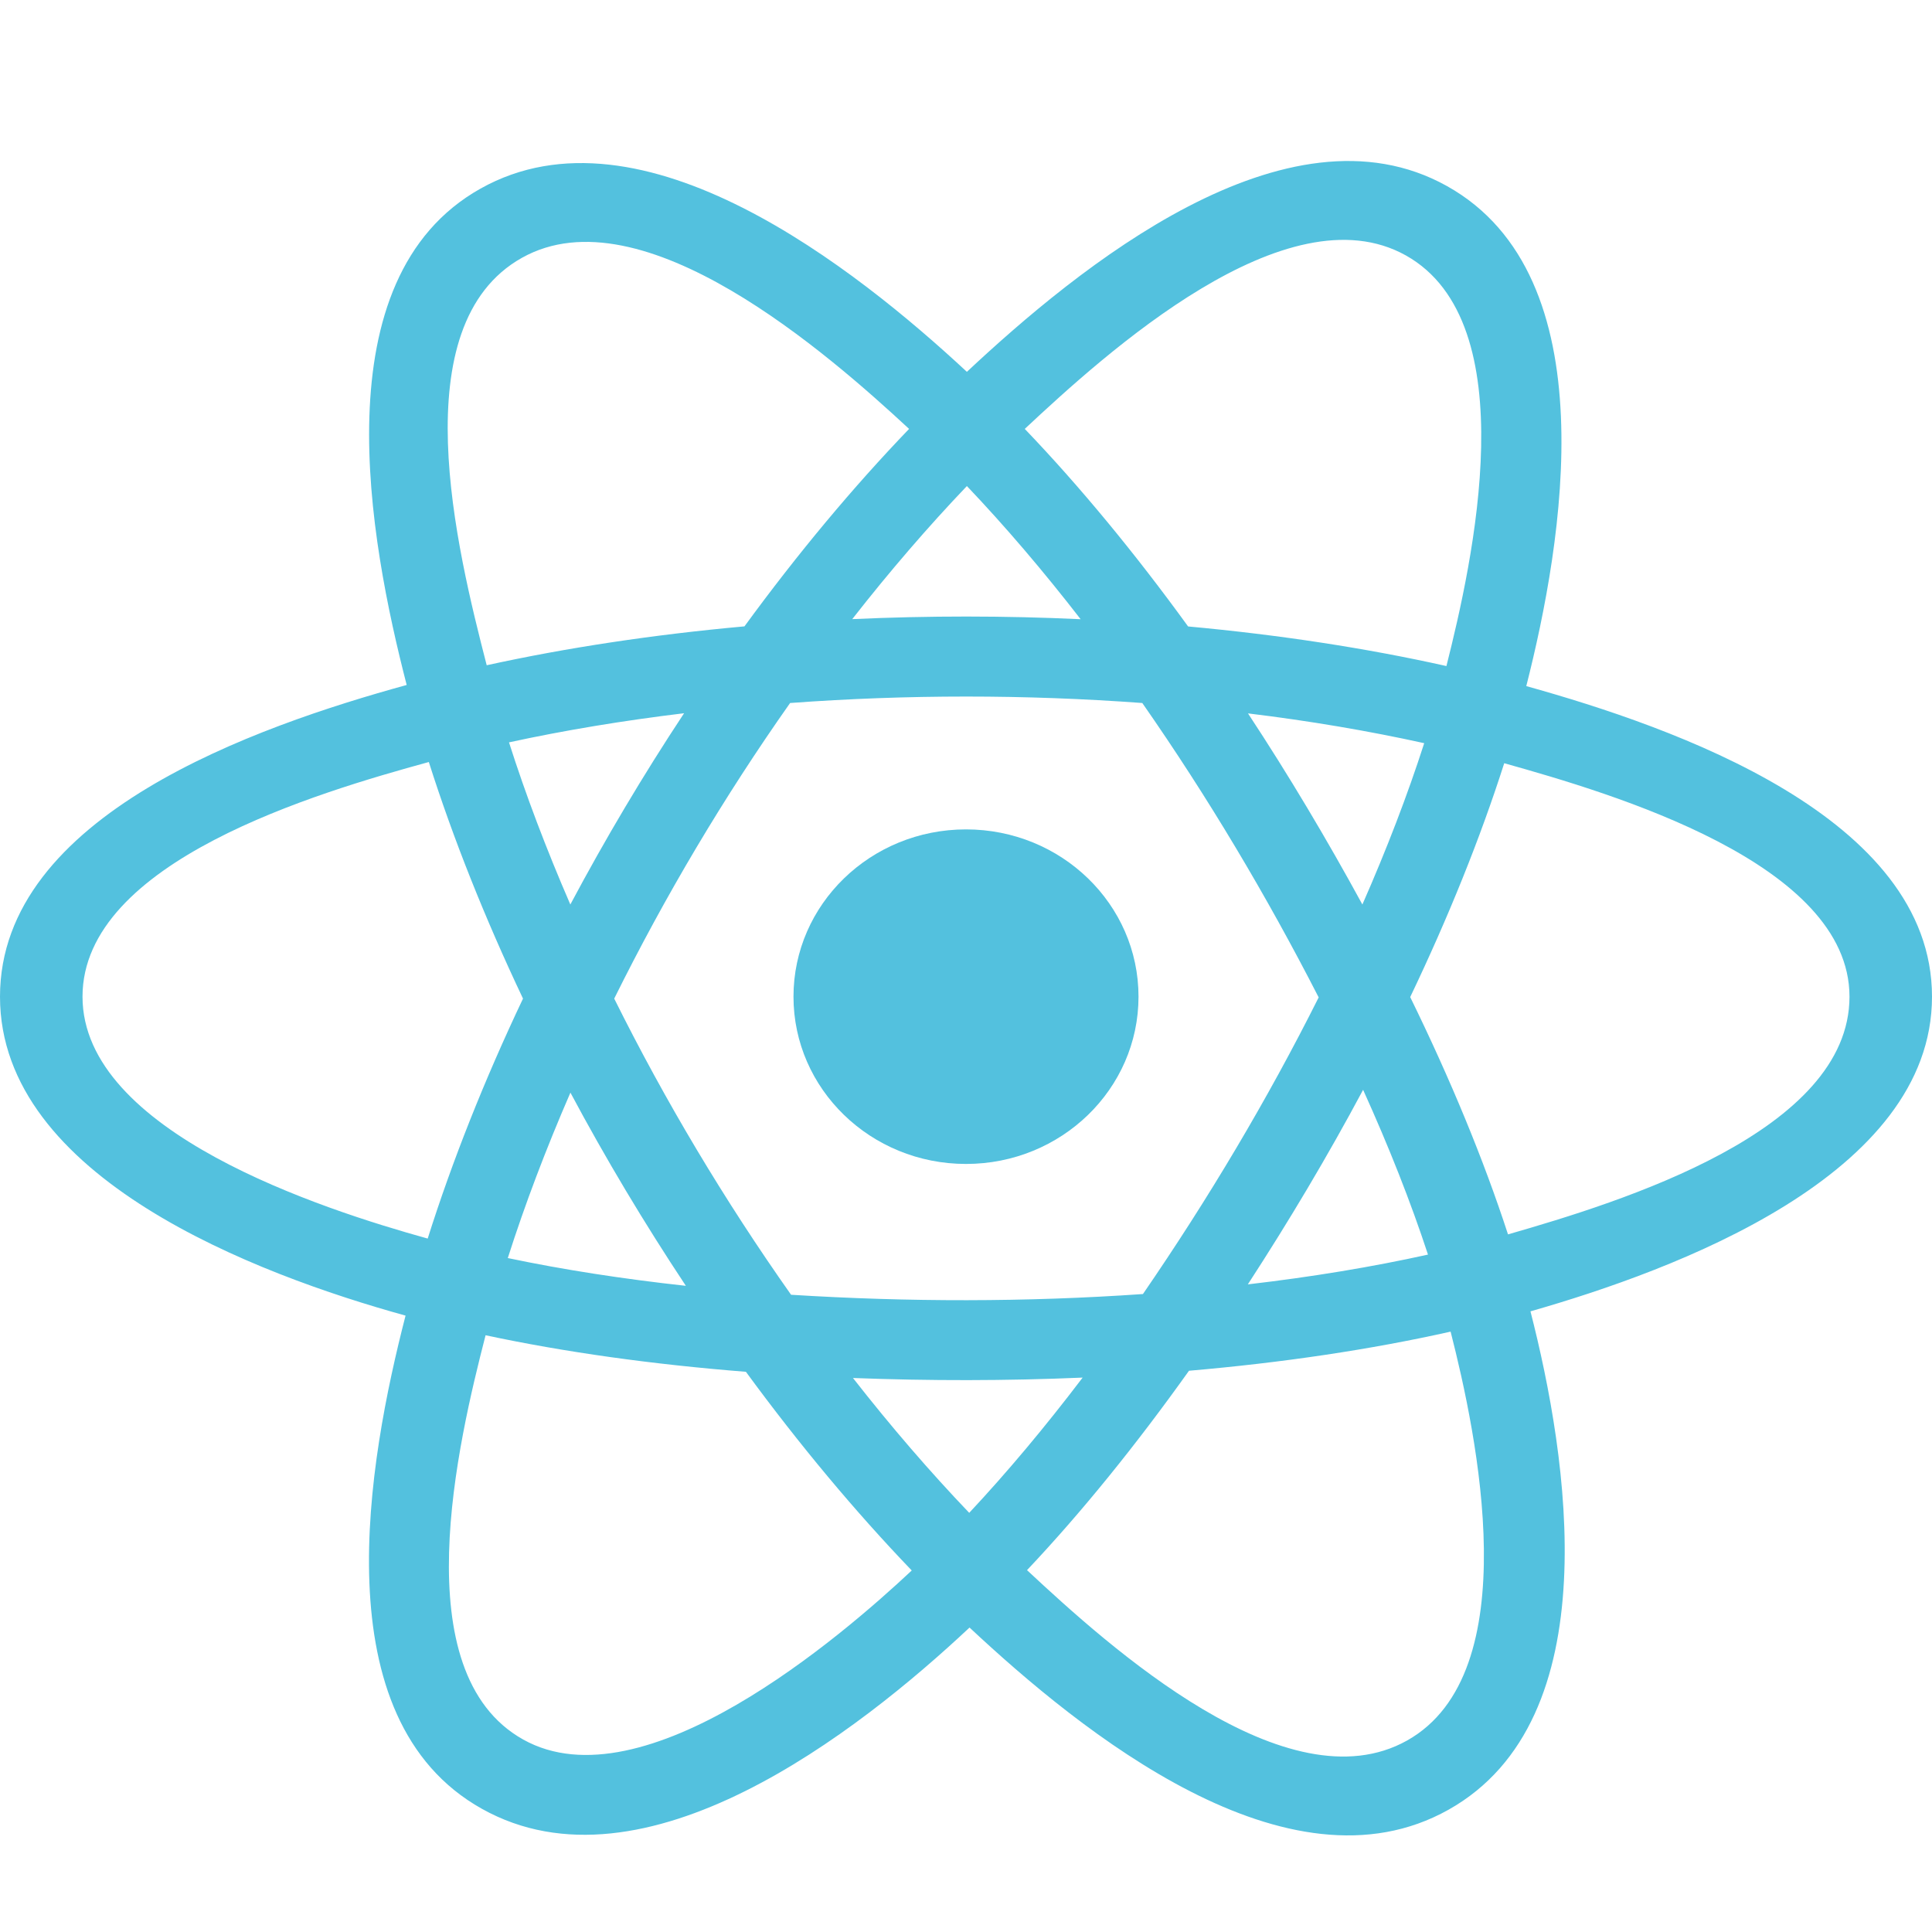 <svg width="24" height="24" viewBox="0 0 24 24" fill="none" xmlns="http://www.w3.org/2000/svg">
<path d="M14.143 12.381C14.143 11.233 13.184 10.303 12 10.303C10.816 10.303 9.857 11.233 9.857 12.381C9.857 13.528 10.816 14.459 12 14.459C13.184 14.459 14.143 13.528 14.143 12.381Z" fill="#53C1DE"/>
<path fill-rule="evenodd" clip-rule="evenodd" d="M18.96 8.523C19.413 6.74 19.982 3.433 17.976 2.312C15.98 1.196 13.383 3.335 12.011 4.619C10.643 3.348 7.973 1.218 5.969 2.343C3.974 3.462 4.589 6.714 5.052 8.509C3.191 9.021 0 10.125 0 12.381C0 14.63 3.187 15.831 5.038 16.343C4.573 18.147 3.989 21.353 5.987 22.47C7.998 23.595 10.66 21.516 12.044 20.218C13.425 21.509 15.997 23.602 17.994 22.481C19.997 21.357 19.475 18.095 19.012 16.29C20.806 15.777 24 14.602 24 12.381C24 10.147 20.792 9.034 18.96 8.523ZM18.733 15.334C18.429 14.401 18.019 13.41 17.518 12.386C17.996 11.386 18.39 10.407 18.686 9.481C20.029 9.858 22.975 10.721 22.975 12.381C22.975 14.056 20.148 14.927 18.733 15.334ZM17.48 21.621C15.99 22.457 13.778 20.456 12.758 19.505C13.435 18.788 14.11 17.954 14.77 17.028C15.93 16.928 17.026 16.765 18.02 16.542C18.346 17.819 18.976 20.781 17.48 21.621ZM6.499 21.609C5.009 20.776 5.69 17.916 6.032 16.587C7.015 16.797 8.103 16.949 9.266 17.041C9.93 17.947 10.625 18.779 11.326 19.509C10.46 20.321 7.996 22.446 6.499 21.609ZM1.025 12.381C1.025 10.699 3.954 9.843 5.327 9.466C5.628 10.413 6.022 11.403 6.497 12.405C6.015 13.421 5.616 14.427 5.313 15.386C4.003 15.022 1.025 14.063 1.025 12.381ZM6.483 3.203C7.979 2.363 10.3 4.408 11.293 5.328C10.595 6.054 9.906 6.88 9.248 7.781C8.12 7.883 7.039 8.046 6.046 8.264C5.673 6.817 4.989 4.041 6.483 3.203ZM15.503 8.862C16.269 8.955 17.003 9.08 17.692 9.232C17.485 9.875 17.227 10.547 16.924 11.236C16.483 10.427 16.011 9.633 15.503 8.862ZM12.011 6.038C12.484 6.535 12.958 7.09 13.424 7.692C12.479 7.648 11.532 7.648 10.587 7.691C11.053 7.095 11.531 6.541 12.011 6.038ZM7.085 11.236C6.787 10.549 6.531 9.874 6.323 9.222C7.007 9.073 7.738 8.952 8.498 8.86C7.989 9.63 7.518 10.423 7.085 11.236ZM8.52 15.973C7.734 15.887 6.993 15.772 6.308 15.628C6.52 14.964 6.781 14.275 7.086 13.573C7.525 14.395 8.004 15.195 8.52 15.973ZM12.04 18.793C11.554 18.285 11.069 17.723 10.596 17.118C11.546 17.154 12.498 17.154 13.449 17.113C12.981 17.729 12.509 18.292 12.04 18.793ZM16.933 13.538C17.254 14.247 17.525 14.933 17.739 15.585C17.043 15.739 16.292 15.863 15.501 15.955C16.012 15.169 16.492 14.363 16.933 13.538ZM14.198 16.075C12.744 16.176 11.281 16.175 9.827 16.084C9.001 14.913 8.265 13.682 7.63 12.405C8.262 11.13 8.992 9.901 9.815 8.733C11.27 8.626 12.734 8.626 14.19 8.733C15.005 9.902 15.734 11.127 16.381 12.39C15.742 13.665 15.008 14.896 14.198 16.075ZM17.464 3.173C18.96 4.01 18.294 6.982 17.968 8.274C16.972 8.051 15.891 7.886 14.759 7.782C14.099 6.872 13.416 6.044 12.73 5.328C13.736 4.388 15.982 2.345 17.464 3.173Z" fill="#53C1DE"/>
</svg>
